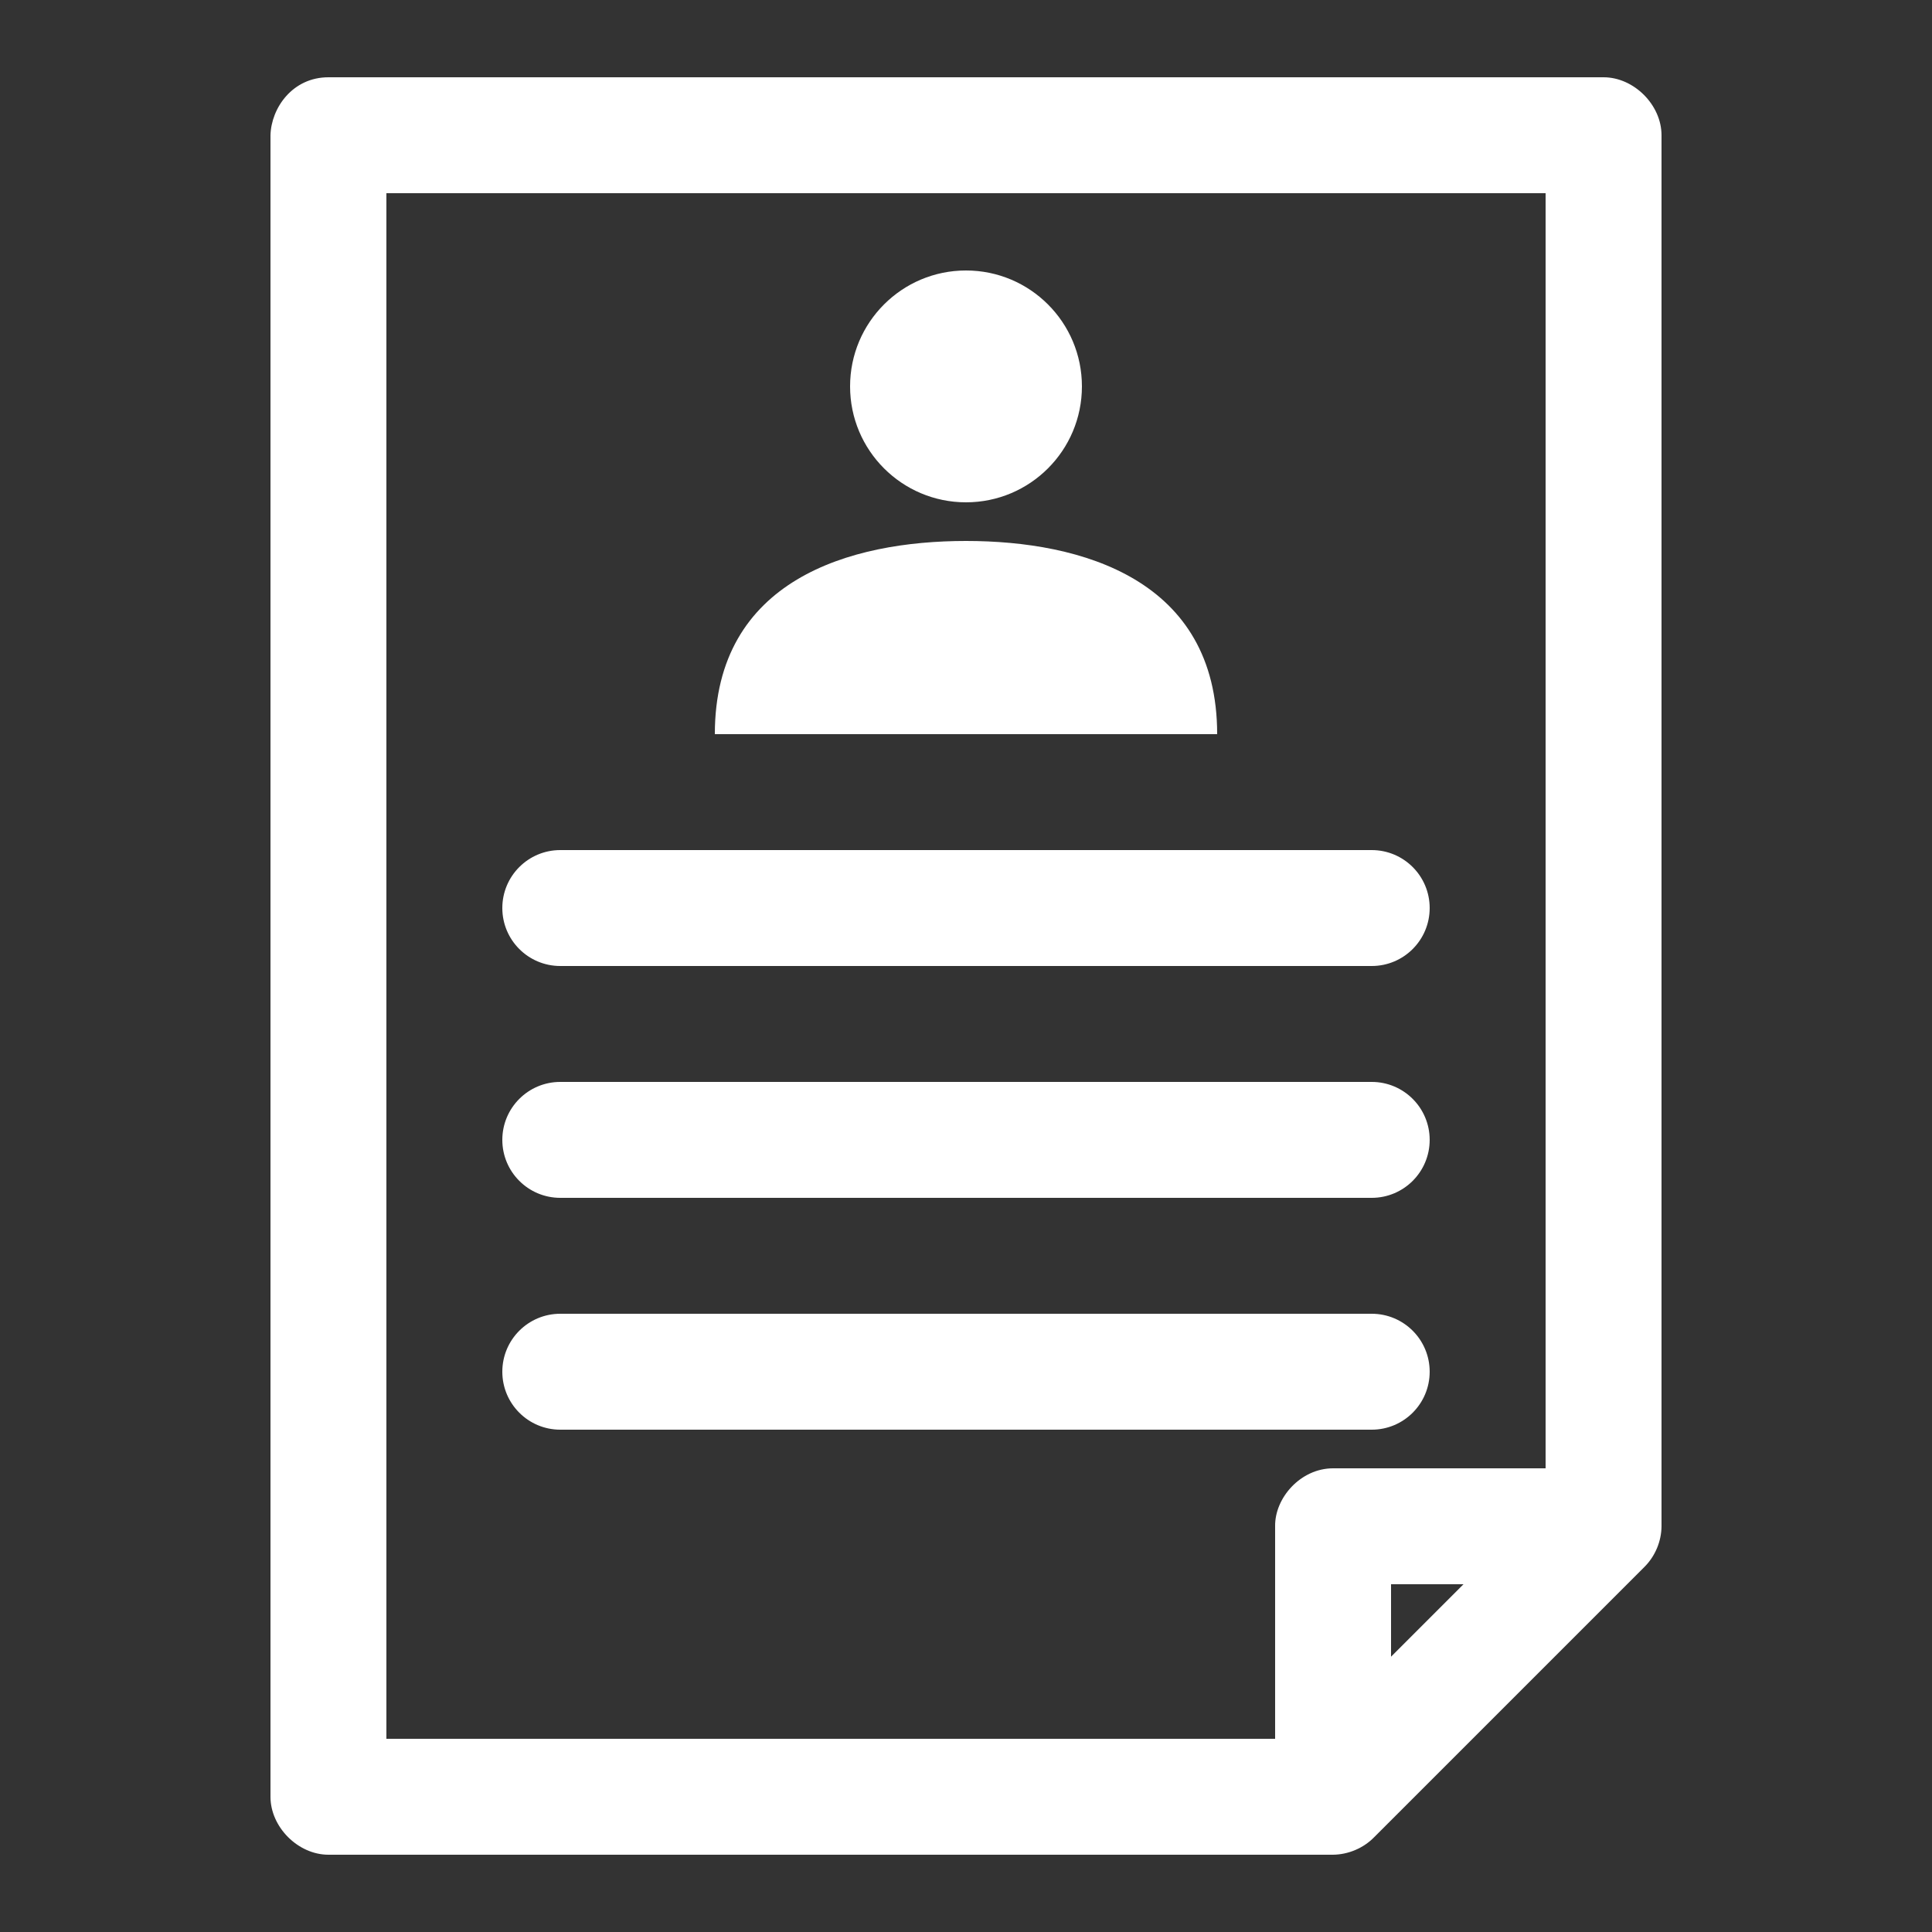 <svg height='451' width='451'  fill="#FFFFFF" xmlns:dc="http://purl.org/dc/elements/1.1/" xmlns:cc="http://creativecommons.org/ns#" xmlns:rdf="http://www.w3.org/1999/02/22-rdf-syntax-ns#" xmlns:svg="http://www.w3.org/2000/svg" xmlns="http://www.w3.org/2000/svg" xmlns:sodipodi="http://sodipodi.sourceforge.net/DTD/sodipodi-0.dtd" xmlns:inkscape="http://www.inkscape.org/namespaces/inkscape" version="1.1" x="0px" y="0px" viewBox="0 0 100 100"><rect x="0" y="0" width="100" height="100" fill="#333333" stroke="none"/><g transform="translate(0,-952.362)"><path d="m 17,956.362 c -1.859,1.4e-4 -2.962,1.587 -3,3 l 0,86 c 2e-4,1.571 1.429,3 3,3 l 52,0 c 0.79,-0.01 1.573,-0.34 2.125,-0.906 l 14,-14 c 0.548,-0.549 0.869,-1.318 0.875,-2.094 l 0,-72 c -2e-4,-1.571 -1.429,-3 -3,-3 z m 3,6 60,0 0,66 -11,0 c -1.683,0 -3.022,1.532 -3,3 l 0,11 -46,0 z m 30,4 c -3.314,0 -6,2.686 -6,6 0,3.314 2.686,6 6,6 3.314,0 6,-2.686 6,-6 0,-3.314 -2.686,-6 -6,-6 z m 0,14 c -6,0 -13,2 -13,10 l 26,0 c 0,-8 -7,-10 -13,-10 z m -21,16 c -1.657,0 -3,1.343 -3,3 0,1.657 1.343,3 3,3 l 42,0 c 1.657,0 3,-1.343 3,-3 0,-1.657 -1.343,-3 -3,-3 z m 0,12 c -1.657,0 -3,1.343 -3,3 0,1.657 1.343,3 3,3 l 42,0 c 1.657,0 3,-1.343 3,-3 0,-1.657 -1.343,-3 -3,-3 z m 0,12 c -1.657,0 -3,1.343 -3,3 0,1.657 1.343,3 3,3 l 42,0 c 1.657,0 3,-1.343 3,-3 0,-1.657 -1.343,-3 -3,-3 z m 43,14 3.75,0 -3.75,3.75 z" style="text-indent:0;text-transform:none;direction:ltr;block-progression:tb;baseline-shift:baseline;color:#000000;enable-background:accumulate;" fill="#FFFFFF" fill-opacity="1" stroke="none" marker="none" visibility="visible" display="inline" overflow="visible"></path></g></svg>